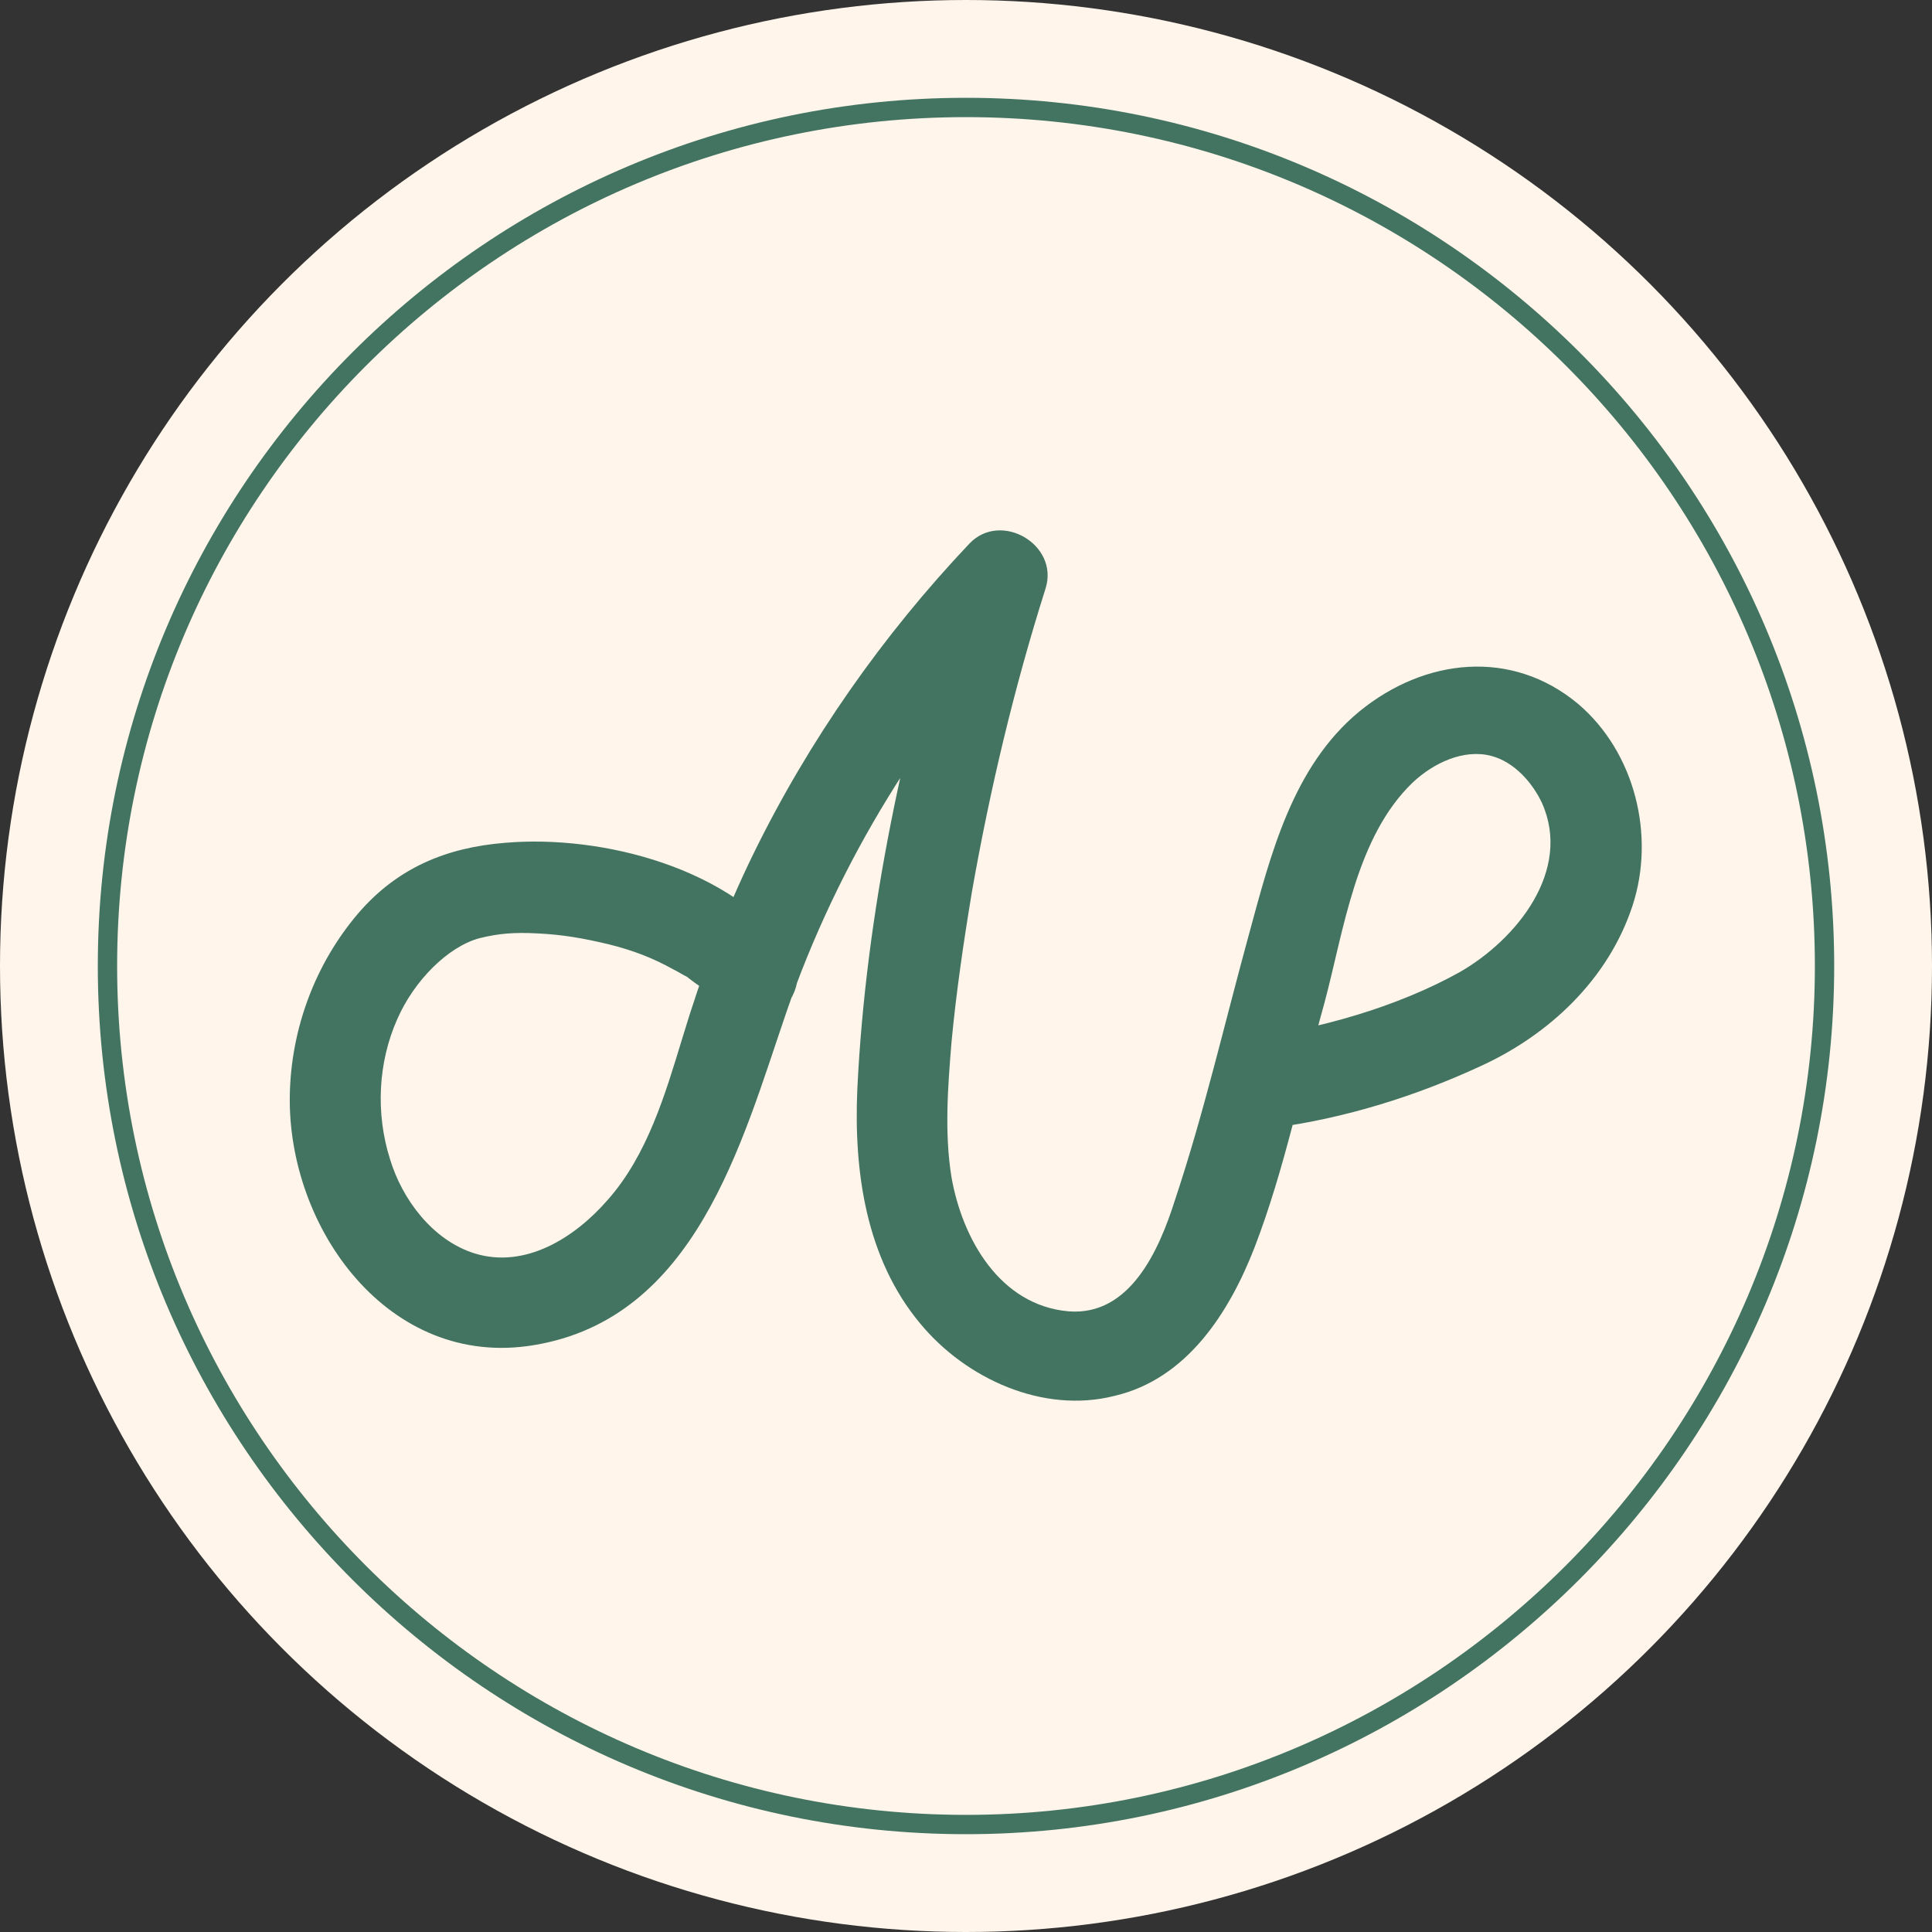 <?xml version="1.0" encoding="utf-8"?>
<!-- Generator: Adobe Illustrator 27.4.1, SVG Export Plug-In . SVG Version: 6.00 Build 0)  -->
<svg version="1.1" id="Layer_1" xmlns="http://www.w3.org/2000/svg" xmlns:xlink="http://www.w3.org/1999/xlink" x="0px" y="0px"
	 viewBox="0 0 16 16" style="enable-background:new 0 0 16 16;" xml:space="preserve">
<rect x="0" y="0" width="16" height="16" fill="#333333" stroke="none"/>
<style type="text/css">
	.st0{fill:#FFF5EA;}
	.st1{fill:#437361;}
</style>
<g>
	<circle class="st0" cx="8" cy="8" r="8"/>
	<g>
		<path class="st1" d="M10.55,9.34c0.59-0.08,1.17-0.26,1.71-0.51c0.57-0.26,1.06-0.72,1.26-1.33c0.19-0.58,0.02-1.27-0.45-1.67
			c-0.55-0.46-1.27-0.38-1.81,0.06c-0.56,0.46-0.74,1.2-0.92,1.86c-0.2,0.73-0.37,1.47-0.61,2.19c-0.13,0.41-0.37,0.96-0.88,0.92
			c-0.57-0.05-0.88-0.6-0.97-1.11c-0.06-0.37-0.03-0.75,0-1.12c0.04-0.42,0.1-0.83,0.17-1.25C8.2,6.53,8.4,5.69,8.66,4.87
			c0.11-0.36-0.37-0.64-0.63-0.37C7.31,5.26,6.7,6.13,6.24,7.07c-0.24,0.49-0.43,1-0.59,1.53C5.51,9.06,5.36,9.57,5.03,9.94
			c-0.27,0.31-0.68,0.57-1.1,0.44c-0.35-0.11-0.6-0.45-0.7-0.78c-0.12-0.38-0.1-0.8,0.06-1.16c0.14-0.32,0.42-0.6,0.68-0.67
			c0.16-0.04,0.29-0.05,0.48-0.04c0.21,0.01,0.38,0.04,0.59,0.09c0.2,0.05,0.36,0.11,0.54,0.21c0.04,0.02,0.07,0.04,0.11,0.06
			C5.7,8.1,5.81,8.18,5.77,8.15C5.8,8.17,5.82,8.19,5.85,8.22C5.87,8.24,5.88,8.25,5.9,8.27c-0.02-0.03-0.02-0.03,0,0
			c0.12,0.17,0.33,0.24,0.52,0.14c0.16-0.1,0.25-0.35,0.14-0.52c-0.49-0.7-1.57-0.98-2.38-0.91C3.69,7.02,3.29,7.19,2.97,7.56
			C2.61,7.98,2.41,8.52,2.4,9.07c-0.02,1.1,0.82,2.27,2.02,2.07c1.34-0.22,1.72-1.67,2.09-2.75c0.43-1.25,1.14-2.4,2.05-3.35
			C8.35,4.92,8.14,4.79,7.93,4.67C7.49,6.07,7.17,7.56,7.1,9.02c-0.03,0.68,0.07,1.4,0.52,1.94c0.38,0.46,1.02,0.75,1.61,0.6
			c0.6-0.14,0.95-0.69,1.16-1.23c0.25-0.65,0.39-1.35,0.58-2.03c0.16-0.6,0.26-1.37,0.73-1.82c0.17-0.16,0.42-0.28,0.65-0.22
			c0.19,0.05,0.34,0.22,0.42,0.39c0.25,0.56-0.21,1.13-0.68,1.4c-0.52,0.29-1.16,0.47-1.75,0.55c-0.2,0.03-0.31,0.29-0.26,0.46
			C10.15,9.29,10.35,9.37,10.55,9.34L10.55,9.34z"/>
	</g>
	<g>
		<path class="st1" d="M8,15.19c-3.96,0-7.19-3.22-7.19-7.19c0-3.96,3.22-7.19,7.19-7.19c3.96,0,7.19,3.22,7.19,7.19
			C15.19,11.96,11.96,15.19,8,15.19z M8,0.97C4.12,0.97,0.97,4.12,0.97,8c0,3.88,3.16,7.03,7.03,7.03s7.03-3.16,7.03-7.03
			C15.03,4.12,11.88,0.97,8,0.97z"/>
	</g>
</g>
</svg>
